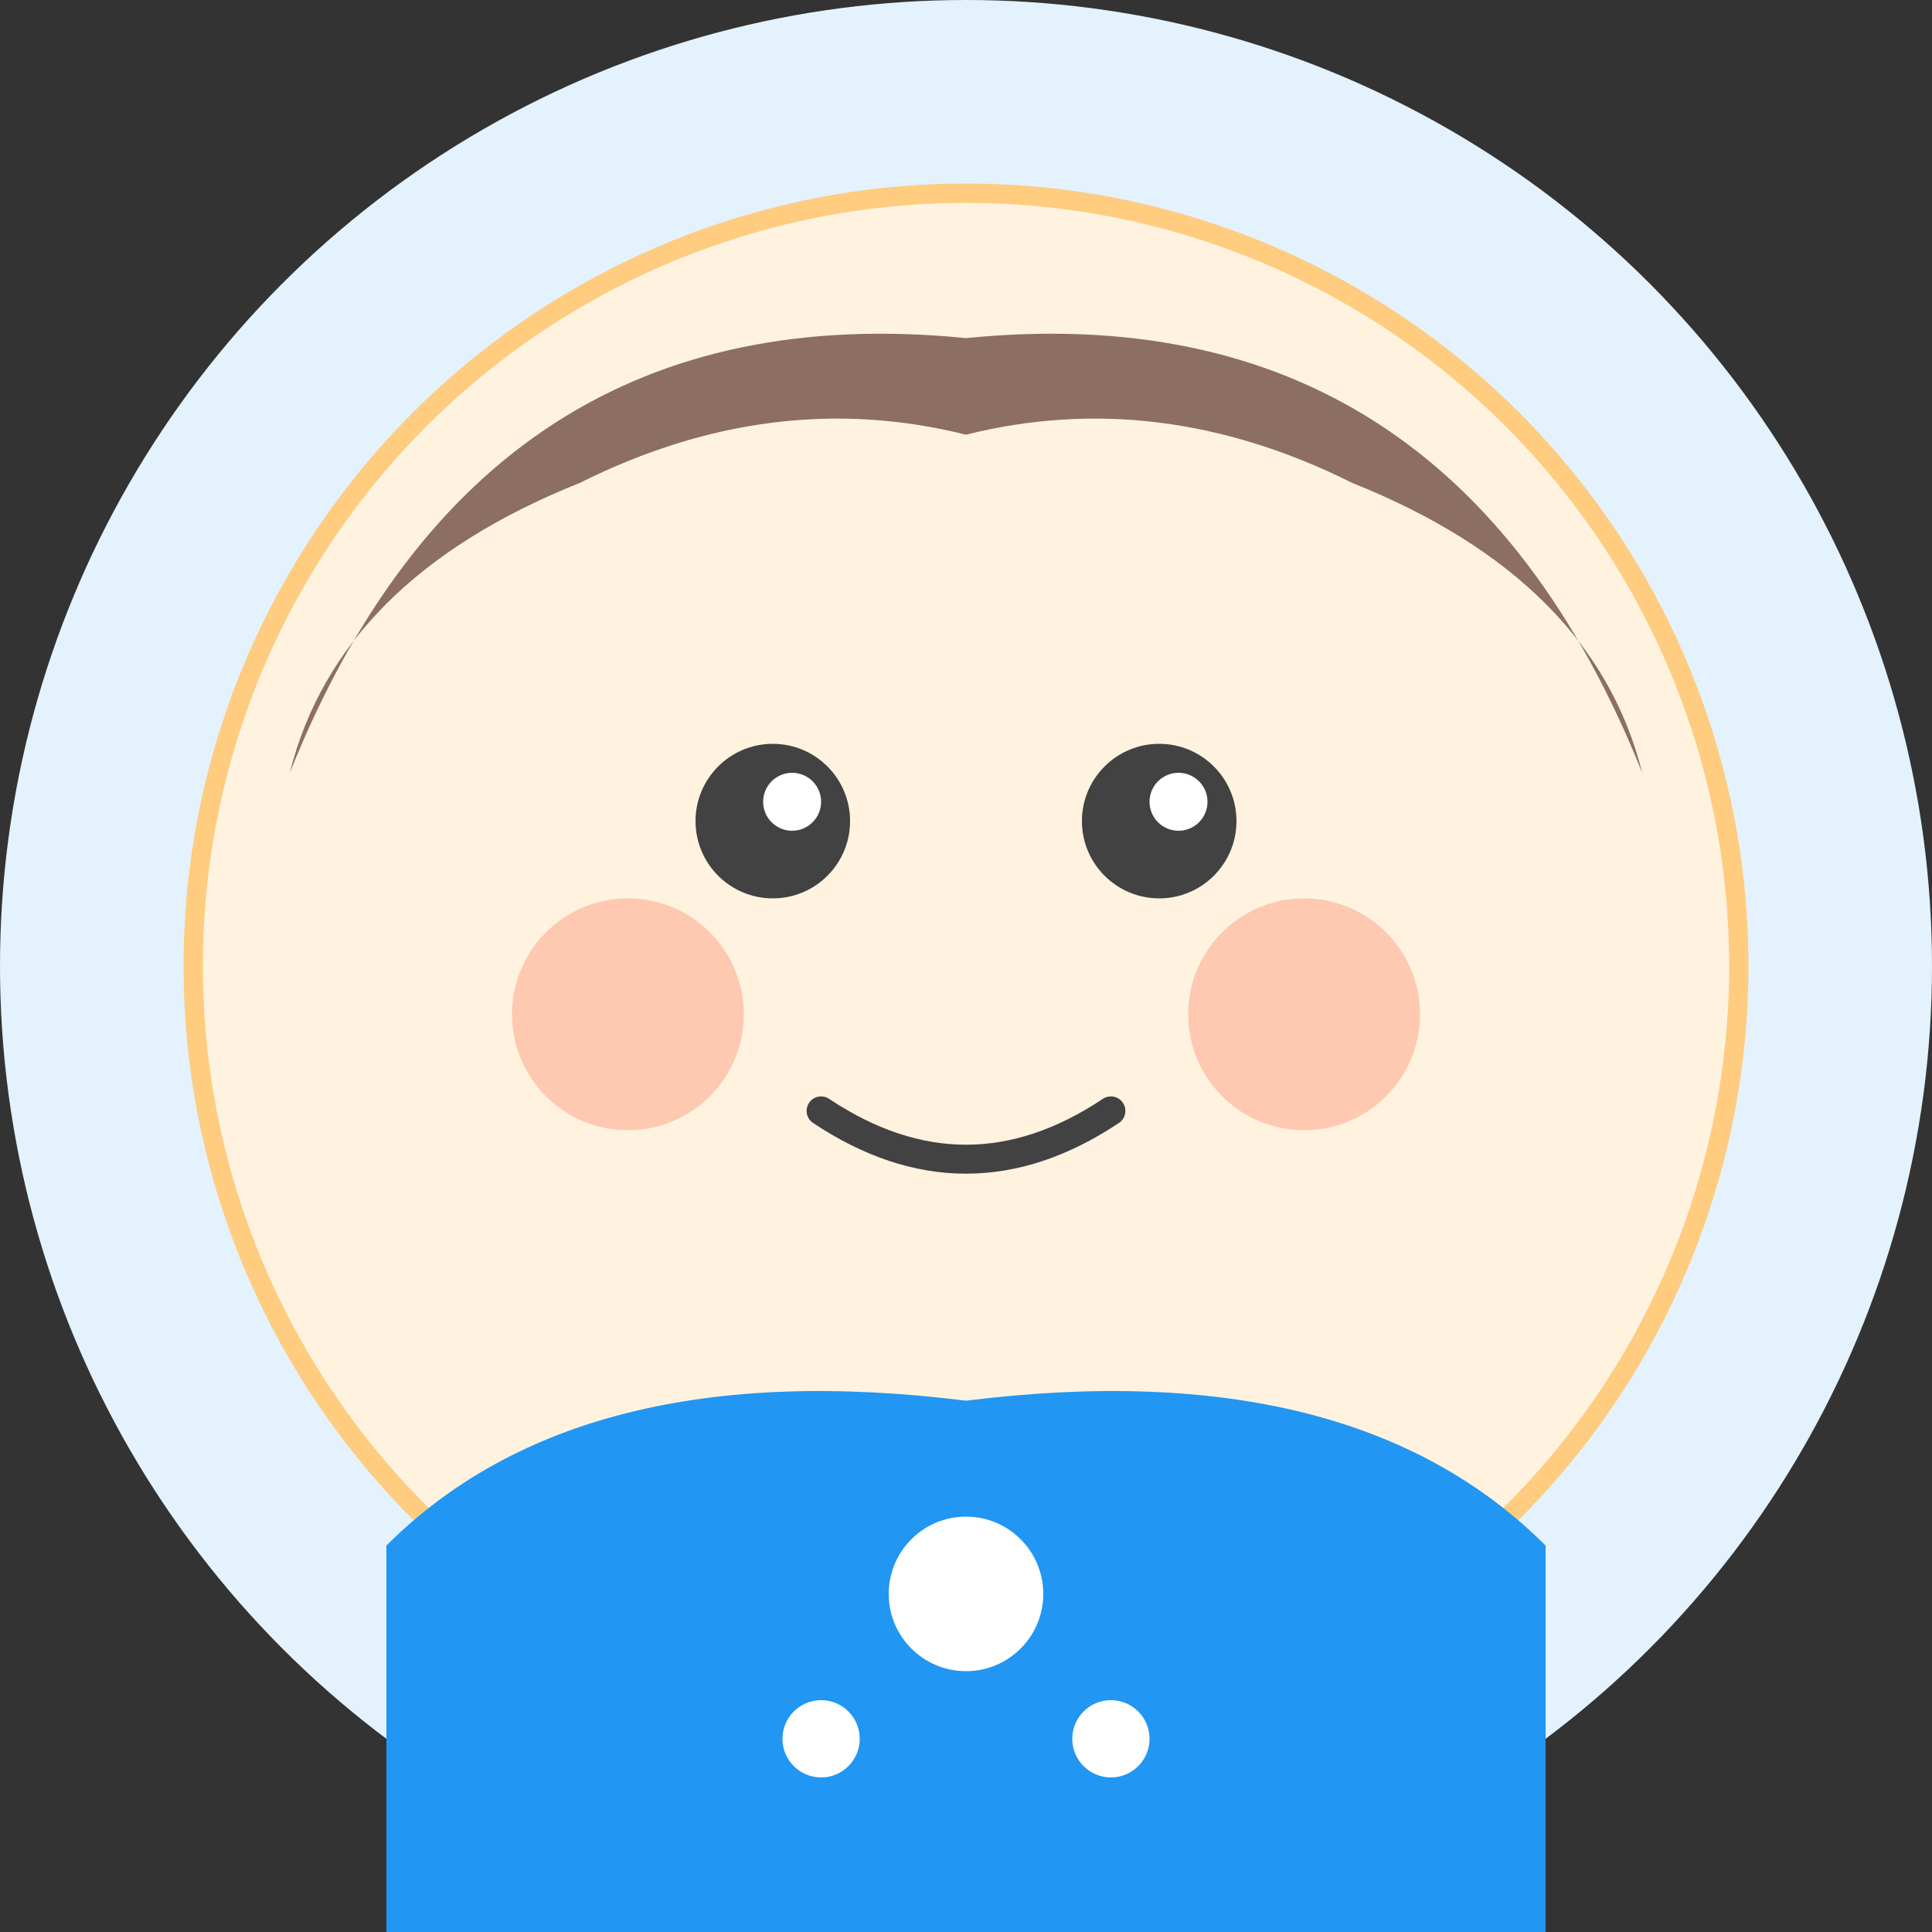 <svg width="200" height="200" viewBox="0 0 200 200" xmlns="http://www.w3.org/2000/svg">
  <rect x="0" y="0" width="200" height="200" fill="#333333" stroke="none"/>
  <!-- 배경 원 -->
  <circle cx="100" cy="100" r="100" fill="#E3F2FD"/>
  
  <!-- 얼굴 -->
  <circle cx="100" cy="100" r="80" fill="#FFF3E0" stroke="#FFCC80" stroke-width="2"/>
  
  <!-- 눈 -->
  <circle cx="80" cy="85" r="8" fill="#424242"/>
  <circle cx="120" cy="85" r="8" fill="#424242"/>
  
  <!-- 눈 반짝임 -->
  <circle cx="82" cy="83" r="3" fill="#FFFFFF"/>
  <circle cx="122" cy="83" r="3" fill="#FFFFFF"/>
  
  <!-- 볼터치 -->
  <circle cx="65" cy="105" r="12" fill="#FFAB91" opacity="0.6"/>
  <circle cx="135" cy="105" r="12" fill="#FFAB91" opacity="0.6"/>
  
  <!-- 입 -->
  <path d="M 85 115 Q 100 125 115 115" stroke="#424242" stroke-width="3" fill="none" stroke-linecap="round"/>
  
  <!-- 머리카락 -->
  <path d="M 30 80 Q 50 30 100 35 Q 150 30 170 80 Q 165 60 140 50 Q 120 40 100 45 Q 80 40 60 50 Q 35 60 30 80" fill="#8D6E63"/>
  
  <!-- 옷 -->
  <path d="M 40 160 Q 60 140 100 145 Q 140 140 160 160 L 160 200 L 40 200 Z" fill="#2196F3"/>
  
  <!-- 옷 장식 -->
  <circle cx="100" cy="165" r="8" fill="#FFFFFF"/>
  <circle cx="85" cy="180" r="4" fill="#FFFFFF"/>
  <circle cx="115" cy="180" r="4" fill="#FFFFFF"/>
</svg>